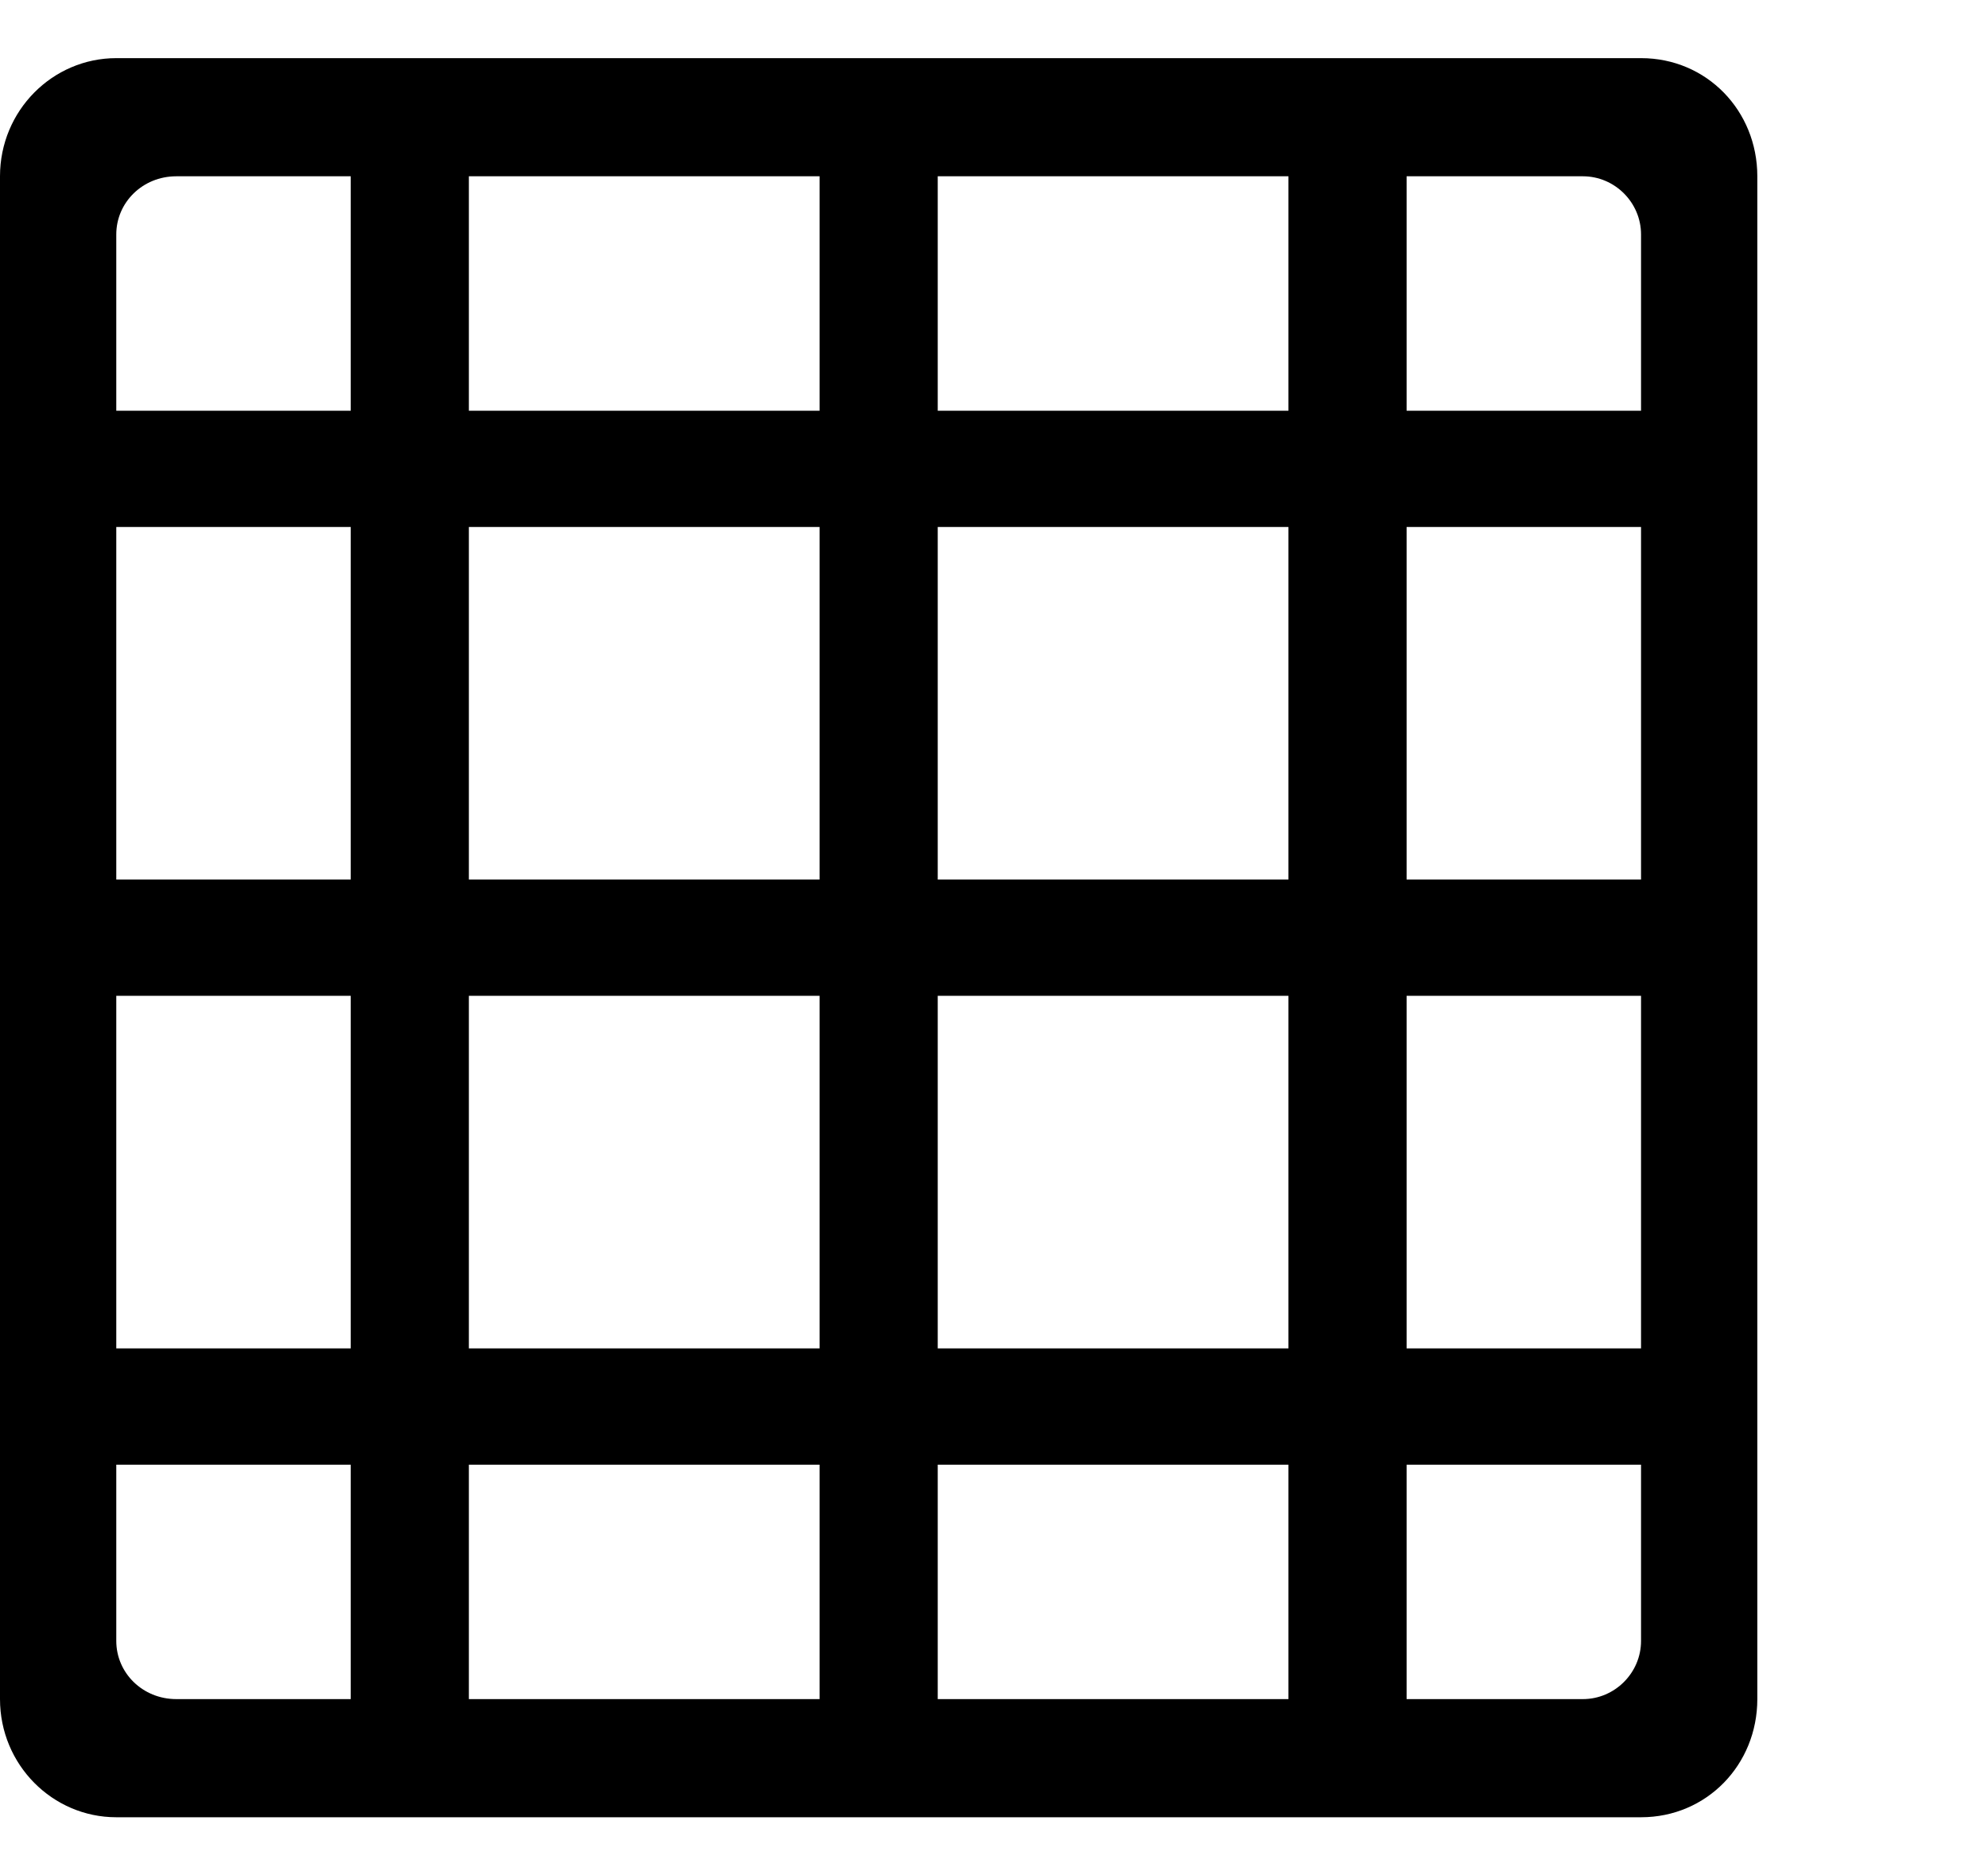 <?xml version="1.0" encoding="utf-8"?>
<!-- Generated by IcoMoon.io -->
<!DOCTYPE svg PUBLIC "-//W3C//DTD SVG 1.1//EN" "http://www.w3.org/Graphics/SVG/1.1/DTD/svg11.dtd">
<svg version="1.1" xmlns="http://www.w3.org/2000/svg" xmlns:xlink="http://www.w3.org/1999/xlink" width="106" height="100" viewBox="0 0 106 100">
<path d="M87.5 3.1h-81.3c-3.4 0-6.2 2.8-6.2 6.3v81.2c0 3.5 2.8 6.3 6.2 6.3h81.3c3.5 0 6.2-2.8 6.2-6.3v-81.2c0-3.5-2.7-6.3-6.2-6.3zM18.7 90.6h-9.3c-1.8 0-3.2-1.4-3.2-3.1v-9.4h12.5v12.5zM18.7 71.9h-12.5v-18.8h12.5v18.8zM18.7 46.9h-12.5v-18.8h12.5v18.8zM18.7 21.9h-12.5v-9.4c0-1.7 1.4-3.1 3.2-3.1h9.3v12.5zM43.7 90.6h-18.7v-12.5h18.7v12.5zM43.7 71.9h-18.7v-18.8h18.7v18.8zM43.7 46.9h-18.7v-18.8h18.7v18.8zM43.7 21.9h-18.7v-12.5h18.7v12.5zM68.7 90.6h-18.7v-12.5h18.7v12.5zM68.7 71.9h-18.7v-18.8h18.7v18.8zM68.7 46.9h-18.7v-18.8h18.7v18.8zM68.7 21.9h-18.7v-12.5h18.7v12.5zM87.5 87.5c0 1.7-1.4 3.1-3.1 3.1h-9.4v-12.5h12.5v9.4zM87.5 71.9h-12.5v-18.8h12.5v18.8zM87.5 46.9h-12.5v-18.8h12.5v18.8zM87.5 21.9h-12.5v-12.5h9.4c1.7 0 3.1 1.4 3.1 3.1v9.4z"></path>
</svg>

